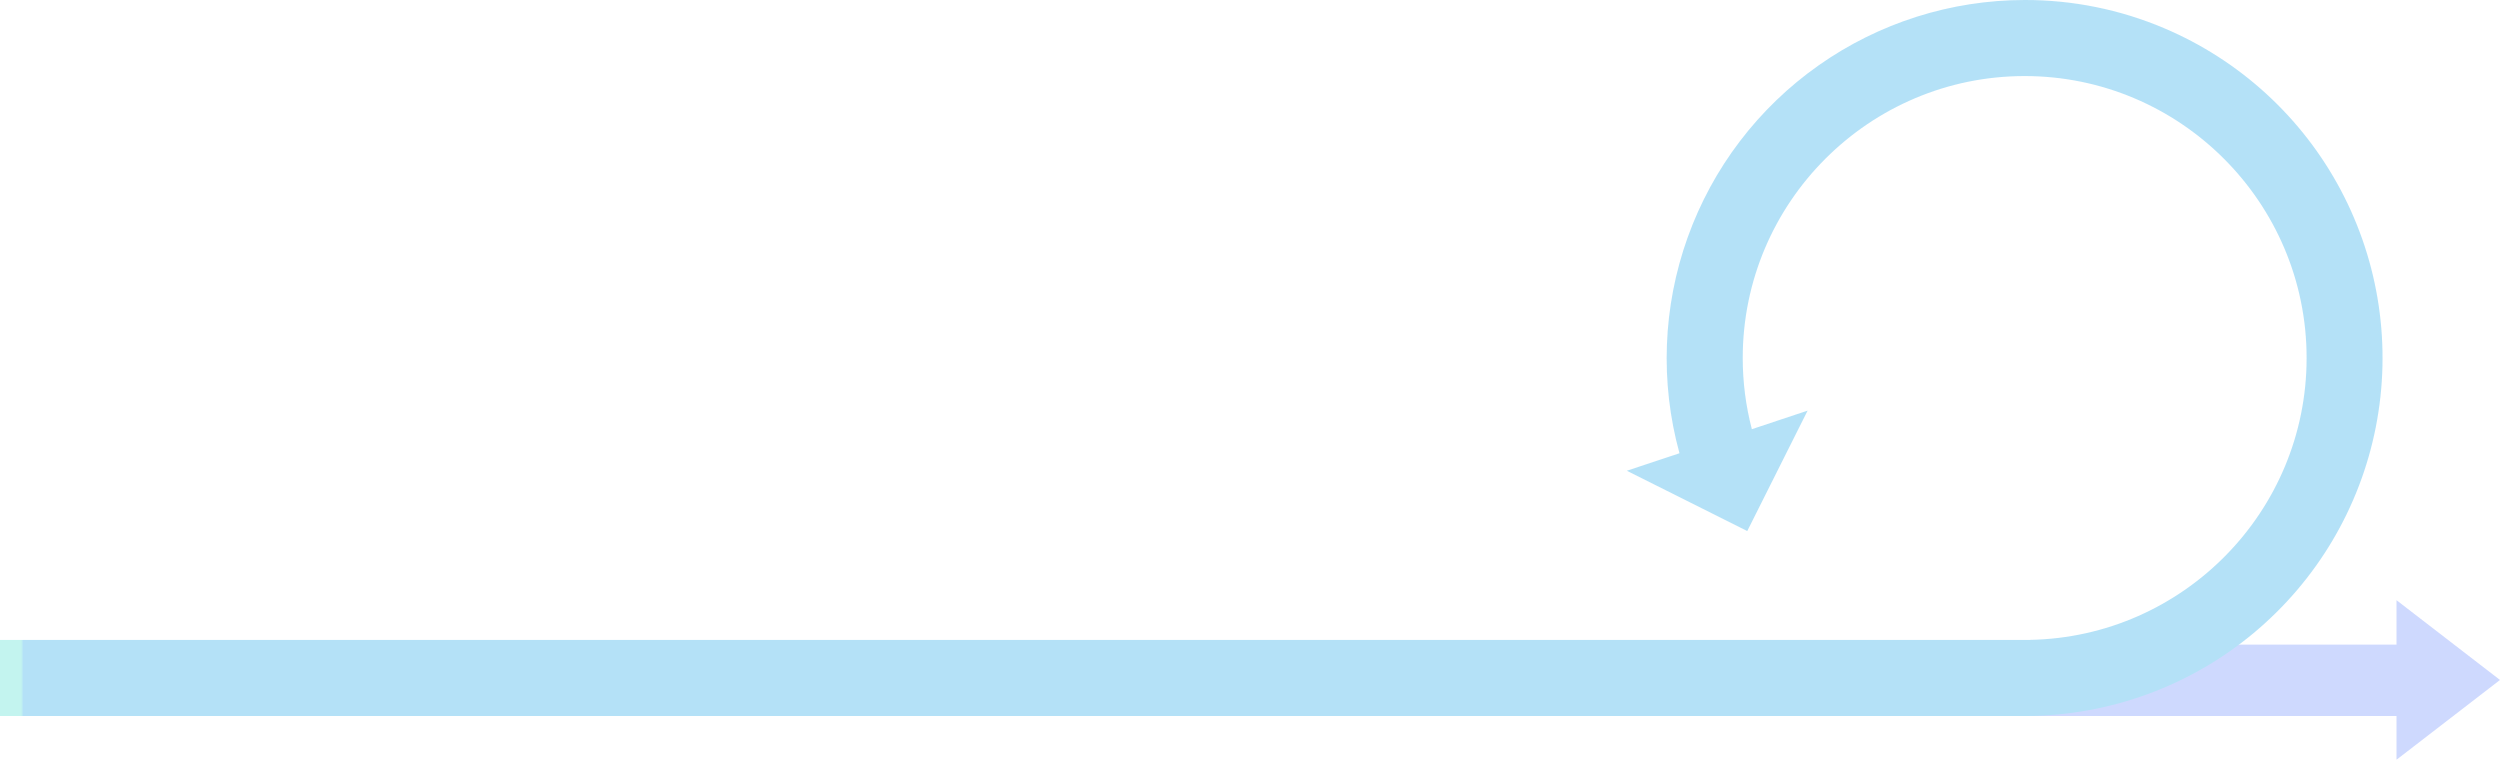 <svg xmlns="http://www.w3.org/2000/svg" xmlns:xlink="http://www.w3.org/1999/xlink" width="1200" height="364.673" viewBox="0 0 1200 364.673">
  <defs>
    <clipPath id="clip-path">
      <path id="Trazado_189718" data-name="Trazado 189718" d="M971.841,0A171.973,171.973,0,0,0,806.15,217.559l-25.272,8.4,57.8,28.948,28.973-57.8-26.76,8.9a135.048,135.048,0,0,1-4.38-34.167c0-74.621,60.708-135.33,135.33-135.33s135.33,60.709,135.33,135.33c0,73.8-59.381,133.983-132.872,135.3v.031H0v36.513H973.7l.025-.011a171.885,171.885,0,0,0,65.009-330.164A170.793,170.793,0,0,0,971.841,0Z" transform="translate(0 0)" fill="none"/>
    </clipPath>
    <linearGradient id="linear-gradient" y1="1.061" x2="0.001" y2="1.061" gradientUnits="objectBoundingBox">
      <stop offset="0" stop-color="#36dac9"/>
      <stop offset="1" stop-color="#039be5"/>
    </linearGradient>
  </defs>
  <g id="Grupo_93770" data-name="Grupo 93770" opacity="0.3">
    <path id="Trazado_189717" data-name="Trazado 189717" d="M1091.845,324.722h0Zm0-34.267H829.967v34.267h261.878v20.986l49.671-38.291-49.671-38.288Z" transform="translate(58.485 18.964)" fill="#5c80fc"/>
    <g id="Grupo_93767" data-name="Grupo 93767" transform="translate(0 0)">
      <g id="Grupo_93766" data-name="Grupo 93766" clip-path="url(#clip-path)">
        <rect id="Rectángulo_39533" data-name="Rectángulo 39533" width="1143.684" height="343.686" transform="translate(0 0)" fill="url(#linear-gradient)"/>
      </g>
    </g>
  </g>
</svg>
